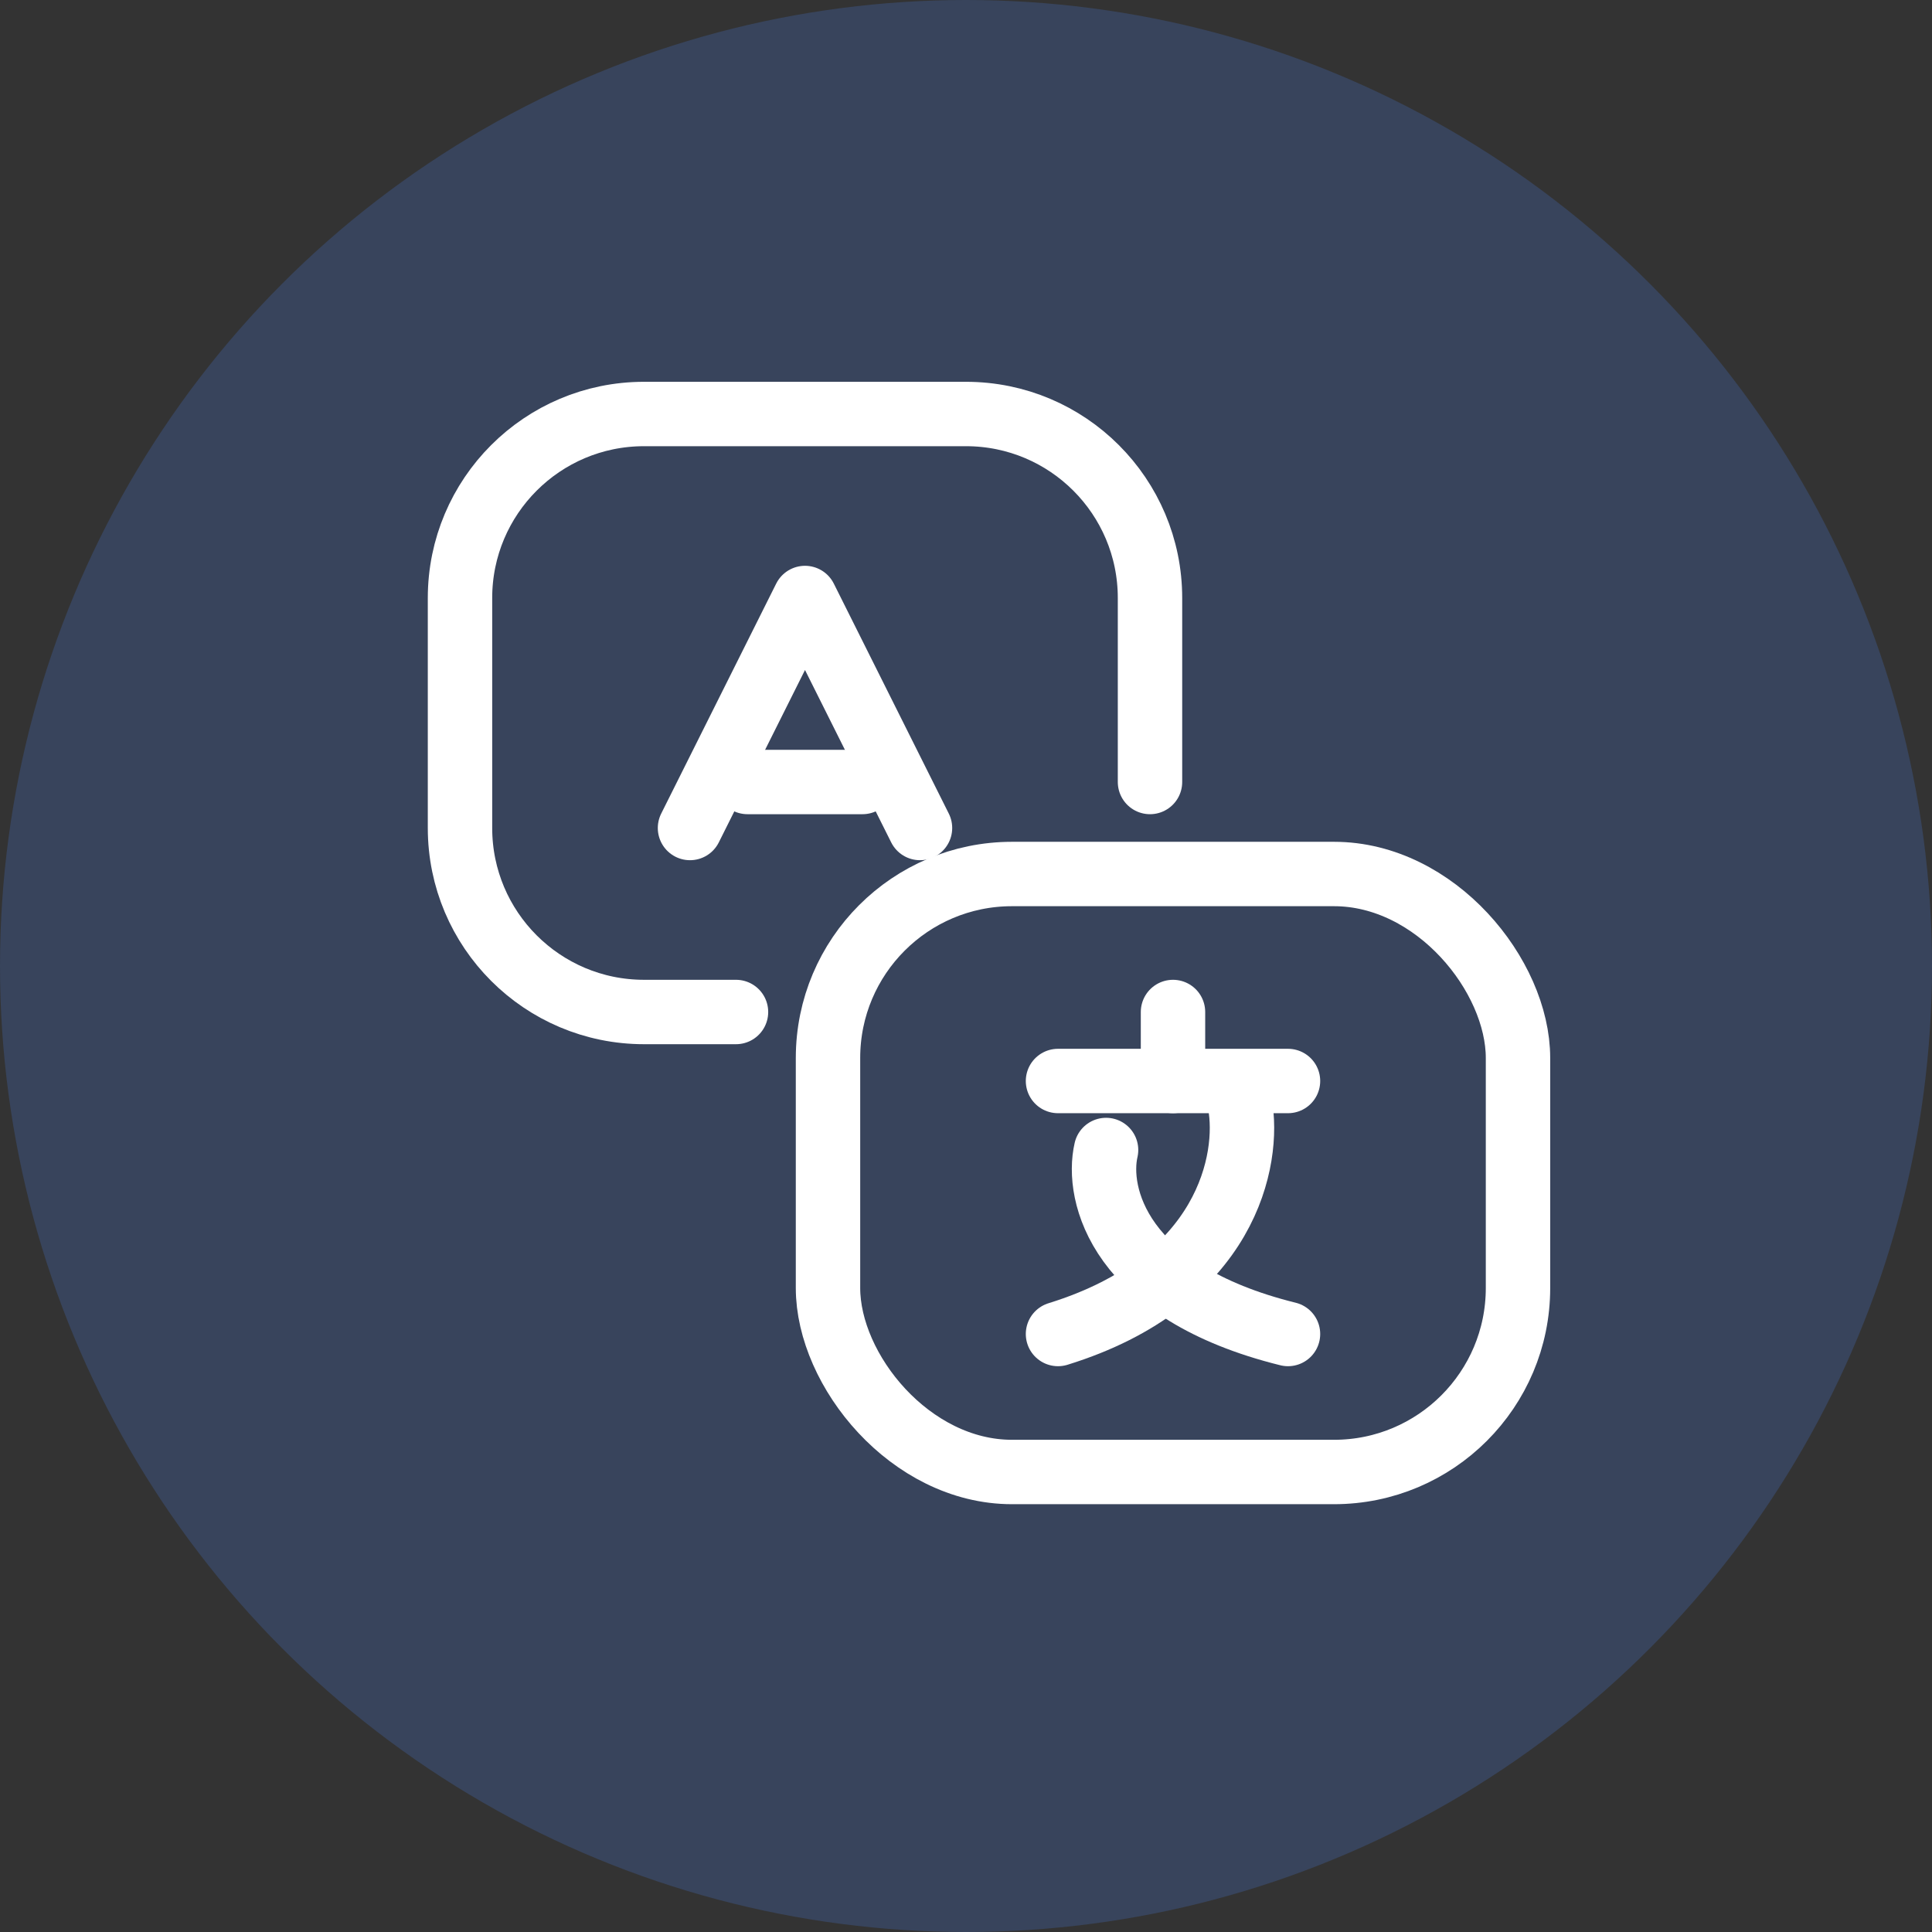 <svg width="42" height="42" viewBox="0 0 42 42" fill="none" xmlns="http://www.w3.org/2000/svg">
<rect x="0" y="0" width="42" height="42" fill="#333333" stroke="none"/>
<circle cx="21" cy="21" r="21" fill="#405D9A" fill-opacity="0.4"/>
<path d="M25 17V13C25 10.791 23.209 9 21 9H14C11.791 9 10 10.791 10 13V18C10 20.209 11.791 22 14 22H16" stroke="white" stroke-width="1.4" stroke-linecap="round"/>
<rect x="18" y="19" width="15" height="13" rx="4" stroke="white" stroke-width="1.4"/>
<path d="M23 23.5L28 23.5" stroke="white" stroke-width="1.4" stroke-linecap="round"/>
<path d="M26.955 24C27.175 25.191 26.692 27.857 23 29" stroke="white" stroke-width="1.4" stroke-linecap="round"/>
<path d="M24.045 25C23.825 25.952 24.308 28.086 28 29" stroke="white" stroke-width="1.4" stroke-linecap="round"/>
<path d="M25.5 23.5V22" stroke="white" stroke-width="1.4" stroke-linecap="round"/>
<path d="M15 18L17.5 13L20 18" stroke="white" stroke-width="1.4" stroke-linecap="round" stroke-linejoin="round"/>
<path d="M16.25 17H18.75" stroke="white" stroke-width="1.4" stroke-linecap="round" stroke-linejoin="round"/>
</svg>
